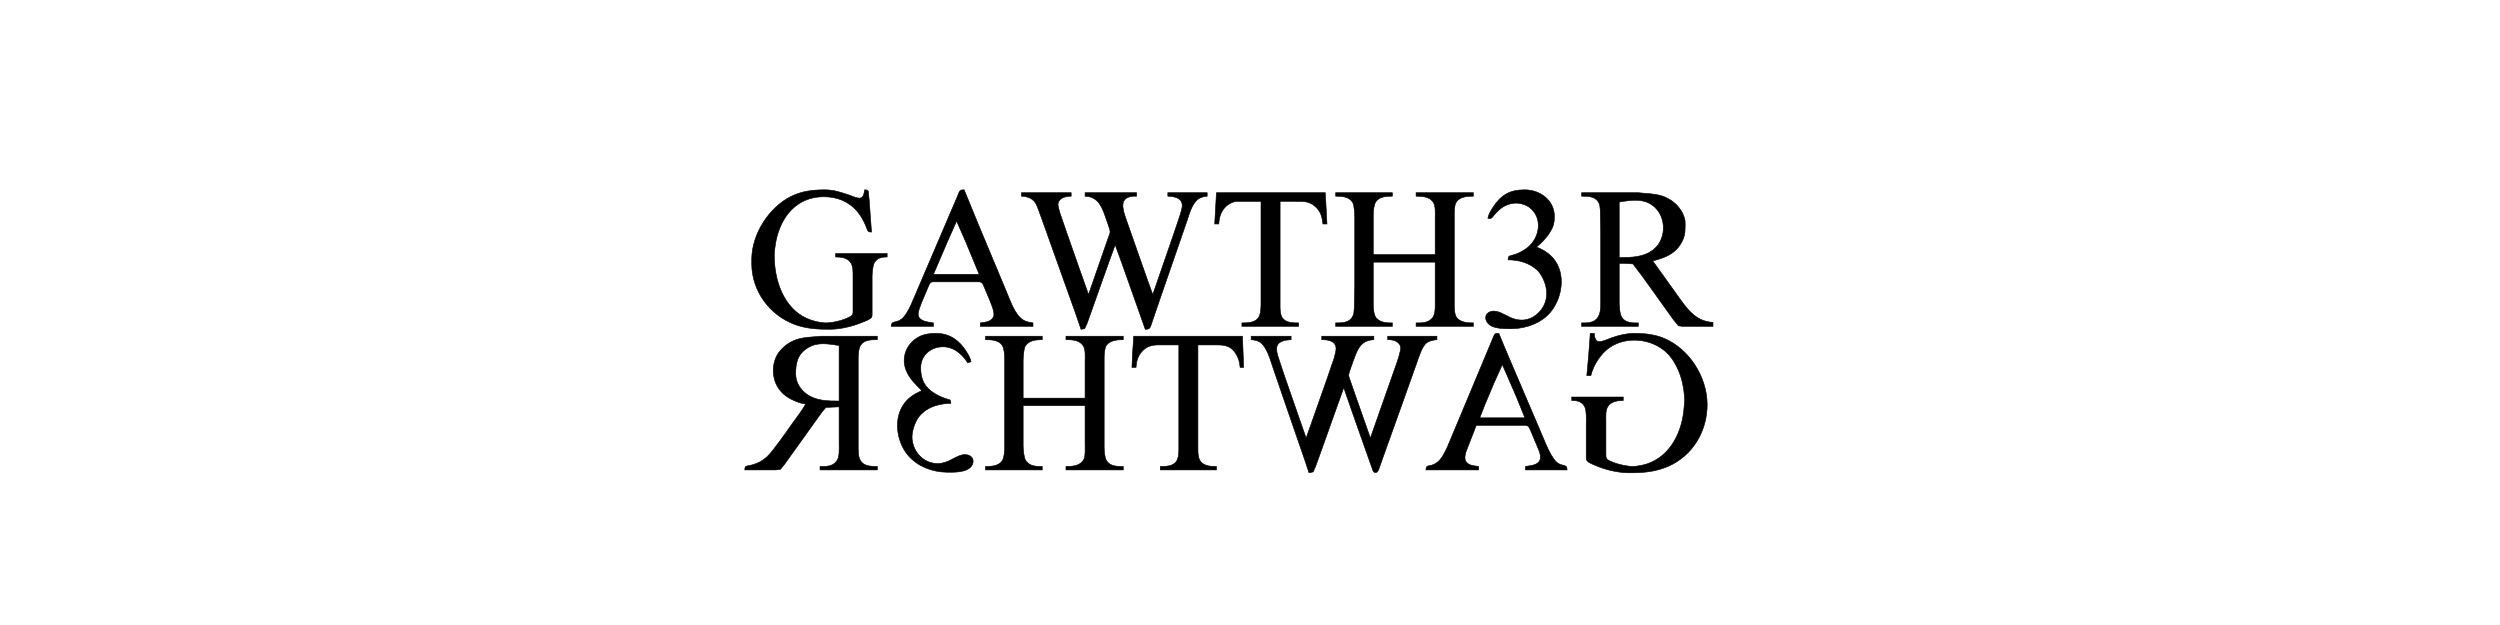 <?xml version="1.0" encoding="UTF-8" standalone="no"?>
<!DOCTYPE svg PUBLIC "-//W3C//DTD SVG 20010904//EN"
              "http://www.w3.org/TR/2001/REC-SVG-20010904/DTD/svg10.dtd">

<svg xmlns="http://www.w3.org/2000/svg"
     width="8in" height="2in"
     viewBox="0 0 1920 1080">
  <path id="Selection"
        fill="bblack" stroke="black" stroke-width="1"
        d="M 333.00,444.00
           C 323.58,444.09 314.94,445.67 310.40,455.00
             308.05,459.84 307.03,472.40 307.00,478.00
             307.00,478.00 307.00,541.00 307.00,541.00
             307.00,542.86 307.12,546.13 306.40,547.79
             304.76,551.57 293.96,555.36 290.00,556.99
             273.38,563.82 253.01,568.79 235.00,569.00
             214.17,569.24 192.72,567.99 173.00,560.58
             129.70,544.28 99.07,502.67 99.00,456.00
             99.00,456.00 99.00,447.00 99.00,447.00
             99.51,404.07 128.86,358.39 167.00,339.37
             185.27,330.25 204.89,327.97 225.00,328.00
             240.59,328.02 252.54,332.08 267.00,337.00
             271.57,338.56 282.61,343.57 286.98,342.17
             292.57,340.38 293.58,332.99 294.00,328.00
             301.56,328.24 300.71,330.27 301.04,337.00
             301.04,337.00 301.91,345.00 301.91,345.00
             301.91,345.00 304.17,376.00 304.17,376.00
             304.17,376.00 306.00,401.00 306.00,401.00
             298.41,400.76 300.10,399.59 295.57,389.00
             292.30,381.35 287.98,373.47 282.74,367.00
             267.36,348.03 247.02,339.96 223.00,340.00
             176.80,340.07 149.17,374.35 140.80,417.00
             139.54,423.44 138.03,434.54 138.00,441.00
             137.81,482.54 153.08,531.71 194.00,550.14
             203.76,554.53 213.37,556.83 224.00,557.83
             233.81,558.75 251.82,554.79 261.00,550.99
             263.93,549.77 270.51,546.97 272.40,544.61
             274.32,542.24 273.99,538.88 274.00,536.00
             274.00,536.00 274.00,473.00 274.00,473.00
             273.99,466.45 273.54,458.40 269.44,453.02
             263.44,445.12 253.22,444.20 244.00,444.00
             244.00,444.00 244.00,438.00 244.00,438.00
             244.00,438.00 333.00,438.00 333.00,438.00
             333.00,438.00 333.00,444.00 333.00,444.00 Z
           M 340.00,564.00
           C 340.35,553.03 347.16,559.43 357.96,551.36
             364.55,546.45 371.69,532.67 375.00,525.00
             375.00,525.00 439.58,374.00 439.58,374.00
             439.58,374.00 453.72,341.00 453.72,341.00
             459.00,328.73 457.50,328.10 466.00,328.00
             466.00,328.00 488.99,384.00 488.99,384.00
             488.99,384.00 538.72,503.00 538.72,503.00
             545.46,518.68 553.29,543.53 568.00,552.87
             573.27,556.22 579.01,556.91 585.00,558.00
             585.00,558.00 585.00,564.00 585.00,564.00
             585.00,564.00 494.00,564.00 494.00,564.00
             494.00,564.00 494.00,558.00 494.00,558.00
             498.27,557.44 504.10,556.83 508.00,555.24
             512.50,553.40 516.40,549.98 517.36,545.00
             518.76,537.74 510.47,519.14 507.42,512.00
             507.42,512.00 500.28,495.00 500.28,495.00
             499.22,492.57 498.15,489.45 495.78,488.02
             493.74,486.80 490.34,487.00 488.00,487.00
             488.00,487.00 416.00,487.00 416.00,487.00
             413.33,487.01 409.78,486.65 407.70,488.60
             405.95,490.23 402.04,500.20 400.85,503.00
             397.31,511.31 387.47,533.21 386.71,541.00
             385.29,555.46 403.15,556.23 413.00,558.00
             413.00,558.00 413.00,564.00 413.00,564.00
             413.00,564.00 340.00,564.00 340.00,564.00 Z
           M 1371.00,377.00
           C 1372.25,370.32 1376.28,363.64 1380.00,358.00
             1394.26,336.44 1409.27,327.88 1435.00,328.00
             1461.39,328.12 1485.96,346.10 1486.00,374.00
             1486.02,384.90 1484.69,390.38 1479.13,400.00
             1473.36,409.98 1463.87,419.72 1455.00,427.00
             1463.53,429.98 1471.14,434.36 1478.00,440.30
             1506.58,465.05 1501.94,510.56 1480.33,538.00
             1464.77,557.76 1437.67,567.71 1413.00,568.00
             1402.20,568.12 1384.10,568.30 1375.00,562.15
             1365.26,555.57 1363.56,541.47 1377.00,538.07
             1387.77,535.35 1400.45,544.39 1410.00,548.69
             1424.89,555.40 1440.88,554.80 1454.00,544.48
             1473.24,529.35 1476.92,506.93 1467.99,485.00
             1465.46,478.79 1461.65,471.98 1456.83,467.29
             1443.47,454.28 1424.13,449.00 1406.00,449.00
             1406.31,440.34 1408.27,443.13 1419.00,439.30
             1425.97,436.81 1434.29,432.22 1440.00,427.54
             1461.33,410.05 1466.37,375.16 1442.00,357.79
             1438.05,354.97 1433.66,353.38 1429.00,352.16
             1423.67,350.76 1418.42,350.64 1413.00,351.62
             1401.42,353.71 1394.14,358.71 1386.01,367.00
             1377.67,375.51 1378.52,379.23 1371.00,377.00 Z
           M 565.00,333.00
           C 565.00,333.00 651.00,333.00 651.00,333.00
             651.00,333.00 651.00,339.00 651.00,339.00
             641.78,339.03 628.02,342.07 628.26,354.00
             628.33,357.16 630.89,365.58 631.86,369.00
             631.86,369.00 644.66,406.00 644.66,406.00
             644.66,406.00 665.00,464.00 665.00,464.00
             665.00,464.00 681.00,509.00 681.00,509.00
             681.00,509.00 706.69,435.00 706.69,435.00
             706.69,435.00 714.69,412.00 714.69,412.00
             715.84,408.77 718.37,403.23 718.35,400.00
             718.33,397.48 712.88,382.53 711.66,379.00
             704.89,359.51 699.11,340.11 675.00,339.00
             675.00,339.00 675.00,333.00 675.00,333.00
             675.00,333.00 764.00,333.00 764.00,333.00
             764.00,333.00 764.00,339.00 764.00,339.00
             759.88,339.00 757.11,338.90 753.00,339.82
             732.21,344.49 742.23,367.68 746.67,381.00
             746.67,381.00 772.66,455.00 772.66,455.00
             772.66,455.00 784.31,488.00 784.31,488.00
             784.31,488.00 792.00,509.00 792.00,509.00
             792.00,509.00 829.33,401.00 829.33,401.00
             829.33,401.00 839.71,370.00 839.71,370.00
             840.97,365.60 843.21,358.44 842.88,354.00
             841.94,341.37 827.98,339.46 818.00,339.00
             818.00,339.00 818.00,333.00 818.00,333.00
             818.00,333.00 886.00,333.00 886.00,333.00
             886.00,333.00 886.00,339.00 886.00,339.00
             881.27,339.64 876.12,340.44 872.00,342.99
             859.93,350.48 854.96,370.11 850.67,383.00
             850.67,383.00 805.67,513.00 805.67,513.00
             805.67,513.00 791.33,555.00 791.33,555.00
             787.16,567.41 787.46,568.89 779.00,569.00
             779.00,569.00 755.69,503.00 755.69,503.00
             755.69,503.00 735.05,445.00 735.05,445.00
             735.05,445.00 727.00,423.00 727.00,423.00
             727.00,423.00 709.66,471.00 709.66,471.00
             709.66,471.00 687.33,534.00 687.33,534.00
             687.33,534.00 678.42,559.00 678.42,559.00
             678.42,559.00 674.30,568.01 674.30,568.01
             674.30,568.01 668.00,569.00 668.00,569.00
             668.00,569.00 658.05,540.00 658.05,540.00
             658.05,540.00 643.05,498.00 643.05,498.00
             643.05,498.00 604.81,391.00 604.81,391.00
             604.81,391.00 594.68,363.00 594.68,363.00
             591.87,355.41 589.91,349.17 582.96,344.22
             577.64,340.43 571.36,339.52 565.00,339.00
             565.00,339.00 565.00,333.00 565.00,333.00 Z
           M 902.00,333.00
           C 902.00,333.00 1090.00,333.00 1090.00,333.00
             1090.00,333.00 1091.00,349.00 1091.00,349.00
             1091.00,349.00 1092.00,368.00 1092.00,368.00
             1092.00,368.00 1093.00,387.00 1093.00,387.00
             1093.00,387.00 1086.00,387.00 1086.00,387.00
             1085.58,381.91 1084.37,375.80 1082.62,371.00
             1080.67,365.66 1078.03,362.00 1073.98,358.04
             1062.55,346.84 1051.62,348.00 1037.00,348.00
             1037.00,348.00 1012.00,348.00 1012.00,348.00
             1012.00,348.00 1012.00,530.00 1012.00,530.00
             1012.01,534.81 1012.48,542.69 1014.57,547.00
             1019.79,557.78 1033.73,558.00 1044.00,558.00
             1044.00,558.00 1044.00,564.00 1044.00,564.00
             1044.00,564.00 946.00,564.00 946.00,564.00
             946.00,564.00 946.00,558.00 946.00,558.00
             958.56,558.00 972.91,557.66 977.21,543.00
             978.45,538.80 978.99,531.45 979.00,527.00
             979.00,527.00 979.00,348.15 979.00,348.15
             979.00,348.15 953.00,348.15 953.00,348.15
             953.00,348.15 935.00,348.15 935.00,348.15
             922.45,350.73 912.70,359.97 908.75,372.00
             907.20,376.72 906.23,382.05 906.00,387.00
             906.00,387.00 899.00,387.00 899.00,387.00
             899.00,387.00 900.00,369.00 900.00,369.00
             900.00,369.00 901.00,351.00 901.00,351.00
             901.00,351.00 902.00,333.00 902.00,333.00 Z
           M 1108.00,333.00
           C 1108.00,333.00 1206.00,333.00 1206.00,333.00
             1206.00,333.00 1206.00,339.00 1206.00,339.00
             1196.20,339.00 1184.30,339.46 1177.80,348.09
             1174.01,353.12 1173.08,364.68 1173.00,371.00
             1173.00,371.00 1173.00,440.00 1173.00,440.00
             1173.00,440.00 1280.00,440.00 1280.00,440.00
             1280.00,440.00 1280.00,377.00 1280.00,377.00
             1280.00,368.86 1281.14,355.76 1276.35,349.02
             1269.73,339.68 1257.34,339.00 1247.00,339.00
             1247.00,339.00 1247.00,333.00 1247.00,333.00
             1247.00,333.00 1346.00,333.00 1346.00,333.00
             1346.00,333.00 1346.00,339.00 1346.00,339.00
             1335.34,339.00 1320.91,339.90 1315.57,351.00
             1313.49,355.32 1313.01,363.19 1313.00,368.00
             1313.00,368.00 1313.00,528.00 1313.00,528.00
             1313.01,532.67 1313.60,541.90 1315.57,546.00
             1320.89,557.10 1335.35,558.00 1346.00,558.00
             1346.00,558.00 1346.00,564.00 1346.00,564.00
             1346.00,564.00 1247.00,564.00 1247.00,564.00
             1247.00,564.00 1247.00,558.00 1247.00,558.00
             1257.41,558.00 1268.51,558.12 1275.58,548.98
             1279.49,543.94 1279.99,535.21 1280.00,529.00
             1280.00,529.00 1280.00,453.00 1280.00,453.00
             1280.00,453.00 1173.00,453.00 1173.00,453.00
             1173.00,453.00 1173.00,526.00 1173.00,526.00
             1173.08,532.16 1173.87,544.01 1177.65,548.83
             1184.43,557.49 1195.99,558.00 1206.00,558.00
             1206.00,558.00 1206.00,564.00 1206.00,564.00
             1206.00,564.00 1108.00,564.00 1108.00,564.00
             1108.00,564.00 1108.00,558.00 1108.00,558.00
             1118.65,558.00 1131.67,557.90 1137.32,547.00
             1140.08,541.67 1139.63,537.54 1140.17,532.00
             1140.17,532.00 1141.00,494.00 1141.00,494.00
             1141.00,494.00 1141.00,375.00 1141.00,375.00
             1140.99,369.23 1140.14,354.74 1137.44,350.04
             1131.50,339.67 1118.51,339.00 1108.00,339.00
             1108.00,339.00 1108.00,333.00 1108.00,333.00 Z
           M 1533.00,333.00
           C 1533.00,333.00 1631.00,333.00 1631.00,333.00
             1631.00,333.00 1641.00,333.91 1641.00,333.91
             1655.11,334.88 1669.21,336.09 1682.00,342.78
             1696.54,350.40 1708.58,364.61 1711.77,381.00
             1712.20,384.68 1712.04,392.93 1711.77,397.00
             1711.85,409.12 1705.91,421.15 1697.83,429.99
             1686.51,442.35 1671.39,446.51 1656.00,451.00
             1656.00,451.00 1675.42,478.00 1675.42,478.00
             1675.42,478.00 1703.29,517.00 1703.29,517.00
             1717.95,537.57 1732.81,555.75 1760.00,557.00
             1760.00,557.00 1760.00,564.00 1760.00,564.00
             1760.00,564.00 1708.00,564.00 1708.00,564.00
             1708.00,564.00 1700.30,562.98 1700.30,562.98
             1700.30,562.98 1692.14,553.00 1692.14,553.00
             1692.14,553.00 1677.14,532.00 1677.14,532.00
             1677.14,532.00 1638.42,478.00 1638.42,478.00
             1638.42,478.00 1621.70,456.02 1621.70,456.02
             1621.70,456.02 1609.00,455.20 1609.00,455.20
             1609.00,455.20 1598.00,455.20 1598.00,455.20
             1598.00,455.20 1598.00,524.00 1598.00,524.00
             1598.09,531.13 1599.08,544.34 1603.56,549.91
             1610.22,558.20 1621.39,558.00 1631.00,558.00
             1631.00,558.00 1631.00,564.00 1631.00,564.00
             1631.00,564.00 1533.00,564.00 1533.00,564.00
             1533.00,564.00 1533.00,558.00 1533.00,558.00
             1539.02,558.00 1545.24,558.25 1551.00,556.16
             1565.17,551.03 1565.98,536.83 1566.00,524.00
             1566.00,524.00 1566.00,403.00 1566.00,403.00
             1566.00,403.00 1565.28,363.00 1565.28,363.00
             1564.71,358.32 1564.90,354.41 1562.56,350.00
             1556.75,339.05 1543.69,339.00 1533.00,339.00
             1533.00,339.00 1533.00,333.00 1533.00,333.00 Z
           M 1598.00,445.00
           C 1618.35,445.00 1640.14,444.76 1657.00,431.48
             1682.24,411.60 1679.52,367.53 1651.00,351.90
             1633.76,342.45 1616.12,346.60 1598.00,349.00
             1598.00,349.00 1598.00,445.00 1598.00,445.00 Z
           M 453.00,382.00
           C 453.00,382.00 438.72,414.00 438.72,414.00
             438.72,414.00 413.00,474.00 413.00,474.00
             413.00,474.00 492.00,474.00 492.00,474.00
             492.00,474.00 468.42,417.00 468.42,417.00
             468.42,417.00 453.00,382.00 453.00,382.00 Z
           M 393.00,675.00
           C 381.73,663.73 371.32,654.34 365.43,639.00
             357.06,617.23 366.74,593.75 387.00,582.51
             396.53,577.23 407.29,575.88 418.00,576.00
             441.51,576.28 458.10,588.50 470.19,608.00
             473.66,613.61 476.48,618.52 478.00,625.00
             478.00,625.00 472.00,627.00 472.00,627.00
             465.43,615.69 453.84,604.55 441.00,600.92
             417.20,594.21 391.31,608.71 391.00,635.00
             390.77,655.22 397.29,668.92 415.00,679.94
             419.90,682.98 426.52,686.15 432.00,688.00
             432.00,688.00 441.40,691.01 441.40,691.01
             443.14,692.45 442.93,694.97 443.00,697.00
             419.71,697.00 394.02,705.89 382.97,728.00
             378.61,736.72 375.19,749.22 376.17,759.00
             378.51,782.47 396.97,801.27 421.00,801.00
             429.50,800.90 437.58,797.68 445.00,793.69
             452.81,789.50 462.76,783.73 472.00,786.07
             484.33,789.19 484.23,802.42 474.98,809.21
             465.04,816.51 447.93,816.14 436.00,816.00
             410.77,815.70 384.69,805.79 368.46,786.00
             348.65,761.83 343.40,721.58 363.52,696.00
             371.28,686.12 381.63,679.90 393.00,675.00 Z
           M 1264.00,812.00
           C 1264.36,800.67 1270.25,808.54 1283.00,799.37
             1291.30,793.40 1296.90,781.14 1301.22,772.00
             1301.22,772.00 1323.42,719.00 1323.42,719.00
             1323.42,719.00 1363.99,622.00 1363.99,622.00
             1363.99,622.00 1378.15,588.00 1378.15,588.00
             1383.26,576.09 1382.25,576.09 1390.00,576.00
             1390.00,576.00 1398.58,597.00 1398.58,597.00
             1398.58,597.00 1418.58,644.00 1418.58,644.00
             1418.58,644.00 1472.42,770.00 1472.42,770.00
             1476.08,778.40 1483.27,792.89 1490.04,798.78
             1499.65,807.14 1507.59,800.44 1508.00,812.00
             1508.00,812.00 1436.00,812.00 1436.00,812.00
             1436.00,812.00 1436.00,806.00 1436.00,806.00
             1444.46,804.48 1457.13,804.28 1460.99,794.99
             1463.03,790.08 1461.29,783.76 1459.56,779.00
             1459.56,779.00 1447.85,751.00 1447.85,751.00
             1446.58,748.04 1443.17,739.26 1441.35,737.31
             1438.81,734.59 1435.41,735.01 1432.00,735.00
             1432.00,735.00 1351.00,735.00 1351.00,735.00
             1351.00,735.00 1333.15,781.00 1333.15,781.00
             1330.56,790.24 1329.46,798.28 1340.00,803.03
             1343.67,804.68 1350.81,805.45 1355.00,806.00
             1355.00,806.00 1355.00,812.00 1355.00,812.00
             1355.00,812.00 1264.00,812.00 1264.00,812.00 Z
           M 1548.00,576.00
           C 1548.00,576.00 1555.00,576.00 1555.00,576.00
             1555.12,581.53 1556.27,589.27 1563.00,590.40
             1567.21,591.10 1580.32,585.35 1585.00,583.69
             1597.30,579.32 1610.90,576.02 1624.00,576.00
             1641.61,575.97 1659.64,577.86 1676.00,584.87
             1719.32,603.43 1749.45,651.05 1750.00,698.00
             1750.53,744.25 1725.20,787.63 1682.00,806.13
             1660.11,815.50 1637.47,817.27 1614.00,817.00
             1595.96,816.79 1574.54,811.84 1558.00,804.72
             1553.64,802.84 1543.41,799.33 1541.60,794.90
             1540.88,793.14 1541.00,789.94 1541.00,788.00
             1541.00,788.00 1541.00,732.00 1541.00,732.00
             1541.00,723.91 1541.86,710.11 1538.43,703.00
             1534.00,693.82 1525.20,692.08 1516.00,692.00
             1516.00,692.00 1516.00,686.00 1516.00,686.00
             1516.00,686.00 1605.00,686.00 1605.00,686.00
             1605.00,686.00 1605.00,692.00 1605.00,692.00
             1595.26,692.21 1584.68,693.36 1578.65,702.00
             1574.01,708.66 1575.00,720.11 1575.00,728.00
             1575.00,728.00 1575.00,784.00 1575.00,784.00
             1575.01,786.97 1574.71,790.27 1576.60,792.79
             1578.67,795.56 1583.81,797.37 1587.00,798.72
             1596.03,802.54 1613.25,806.34 1623.00,805.96
             1629.05,805.73 1640.22,803.59 1646.00,801.64
             1687.61,787.64 1707.09,745.00 1710.09,704.00
             1710.09,704.00 1711.00,692.00 1711.00,692.00
             1710.89,681.18 1708.99,668.51 1706.37,658.00
             1702.01,640.48 1692.46,620.57 1678.96,608.29
             1653.41,585.05 1611.12,580.59 1582.00,600.09
             1566.36,610.56 1553.30,630.66 1549.00,649.00
             1549.00,649.00 1542.00,649.00 1542.00,649.00
             1542.00,649.00 1545.09,615.00 1545.09,615.00
             1545.09,615.00 1548.00,576.00 1548.00,576.00 Z
           M 192.00,698.00
           C 185.45,697.45 180.03,695.49 174.00,692.99
             163.51,688.64 154.63,683.05 147.52,674.00
             133.32,655.95 132.40,629.08 145.10,610.00
             148.57,604.78 155.79,597.88 161.00,594.36
             175.54,584.54 190.08,583.09 207.00,581.91
             207.00,581.91 219.00,581.00 219.00,581.00
             219.00,581.00 316.00,581.00 316.00,581.00
             316.00,581.00 316.00,587.00 316.00,587.00
             305.56,587.00 293.14,586.96 286.84,597.00
             283.75,601.92 283.01,612.18 283.00,618.00
             283.00,618.00 283.00,776.00 283.00,776.00
             283.01,780.86 283.38,786.33 284.78,791.00
             289.16,805.57 303.46,806.00 316.00,806.00
             316.00,806.00 316.00,812.00 316.00,812.00
             316.00,812.00 217.00,812.00 217.00,812.00
             217.00,812.00 217.00,806.00 217.00,806.00
             227.74,806.00 238.21,806.51 245.58,796.98
             251.07,789.89 250.00,776.64 250.00,768.00
             250.00,768.00 250.00,703.00 250.00,703.00
             250.00,703.00 227.18,704.02 227.18,704.02
             227.18,704.02 221.12,711.00 221.12,711.00
             221.12,711.00 209.58,727.00 209.58,727.00
             209.58,727.00 170.88,781.00 170.88,781.00
             170.88,781.00 155.86,802.00 155.86,802.00
             155.86,802.00 148.54,811.01 148.54,811.01
             148.54,811.01 141.00,812.00 141.00,812.00
             141.00,812.00 87.00,812.00 87.00,812.00
             87.28,803.18 89.77,806.30 101.00,802.96
             110.62,800.11 117.45,796.42 124.99,789.71
             135.84,780.04 159.91,744.75 169.71,731.00
             174.88,723.75 189.28,704.99 192.00,698.00 Z
           M 503.00,581.00
           C 503.00,581.00 601.00,581.00 601.00,581.00
             601.00,581.00 601.00,587.00 601.00,587.00
             590.25,587.00 578.25,587.97 571.72,598.00
             568.96,602.24 568.07,617.49 568.00,623.00
             568.00,623.00 568.00,688.00 568.00,688.00
             568.00,688.00 675.00,688.00 675.00,688.00
             675.00,688.00 675.00,625.00 675.00,625.00
             675.00,616.92 676.23,603.64 671.49,597.00
             664.60,587.37 652.66,587.00 642.00,587.00
             642.00,587.00 642.00,581.00 642.00,581.00
             642.00,581.00 741.00,581.00 741.00,581.00
             741.00,581.00 741.00,587.00 741.00,587.00
             730.84,587.00 716.79,587.89 711.14,598.01
             708.76,602.27 708.01,612.98 708.00,618.00
             708.00,618.00 708.00,774.00 708.00,774.00
             708.03,779.72 709.03,791.22 712.00,795.99
             718.26,806.03 730.61,806.00 741.00,806.00
             741.00,806.00 741.00,812.00 741.00,812.00
             741.00,812.00 642.00,812.00 642.00,812.00
             642.00,812.00 642.00,806.00 642.00,806.00
             652.94,806.00 665.63,805.39 672.27,795.00
             676.03,789.10 675.00,774.28 675.00,767.00
             675.00,767.00 675.00,701.00 675.00,701.00
             675.00,701.00 568.00,701.00 568.00,701.00
             568.00,701.00 568.00,770.00 568.00,770.00
             568.08,776.44 569.09,790.89 572.65,796.00
             579.58,805.93 590.15,806.00 601.00,806.00
             601.00,806.00 601.00,812.00 601.00,812.00
             601.00,812.00 503.00,812.00 503.00,812.00
             503.00,812.00 503.00,806.00 503.00,806.00
             513.05,806.00 525.87,805.39 532.01,795.96
             535.31,790.90 535.99,779.13 536.00,773.00
             536.00,773.00 536.00,619.00 536.00,619.00
             535.97,613.07 535.15,601.94 532.01,597.02
             525.98,587.56 513.00,587.00 503.00,587.00
             503.00,587.00 503.00,581.00 503.00,581.00 Z
           M 759.00,581.00
           C 759.00,581.00 947.00,581.00 947.00,581.00
             947.00,581.00 949.00,635.00 949.00,635.00
             949.00,635.00 943.00,635.00 943.00,635.00
             942.61,630.25 941.52,624.49 939.91,620.00
             938.88,617.12 937.12,613.56 935.45,611.00
             925.13,595.08 912.61,596.00 896.00,596.00
             896.00,596.00 870.00,596.00 870.00,596.00
             870.00,596.00 870.00,777.00 870.00,777.00
             870.01,781.83 870.49,789.67 872.57,794.00
             878.05,805.44 891.07,806.00 902.00,806.00
             902.00,806.00 902.00,812.00 902.00,812.00
             902.00,812.00 805.00,812.00 805.00,812.00
             805.00,812.00 805.00,806.00 805.00,806.00
             814.13,806.00 826.22,805.94 832.35,797.91
             836.33,792.70 836.99,783.38 837.00,777.00
             837.00,777.00 837.00,596.00 837.00,596.00
             837.00,596.00 812.00,596.00 812.00,596.00
             796.51,596.00 783.86,594.86 772.67,608.09
             769.70,611.60 767.20,615.62 765.75,620.00
             764.20,624.67 763.23,630.09 763.00,635.00
             763.00,635.00 756.00,635.00 756.00,635.00
             756.00,635.00 757.00,611.00 757.00,611.00
             757.00,611.00 758.00,597.00 758.00,597.00
             758.00,597.00 759.00,581.00 759.00,581.00 Z
           M 962.00,581.00
           C 962.00,581.00 1031.00,581.00 1031.00,581.00
             1031.00,581.00 1031.00,587.00 1031.00,587.00
             1021.96,587.41 1008.21,588.99 1006.23,600.00
             1005.32,605.02 1007.27,612.14 1008.72,617.00
             1008.72,617.00 1018.33,646.00 1018.33,646.00
             1018.33,646.00 1042.66,716.00 1042.66,716.00
             1042.66,716.00 1057.00,757.00 1057.00,757.00
             1057.00,757.00 1068.69,724.00 1068.69,724.00
             1068.69,724.00 1093.69,653.00 1093.69,653.00
             1093.69,653.00 1105.29,619.00 1105.29,619.00
             1106.38,615.15 1108.94,605.67 1108.73,602.00
             1107.97,588.62 1094.32,587.00 1084.00,587.00
             1084.00,587.00 1084.00,581.00 1084.00,581.00
             1084.00,581.00 1174.00,581.00 1174.00,581.00
             1174.00,581.00 1174.00,587.00 1174.00,587.00
             1149.28,588.14 1144.80,606.68 1137.58,626.00
             1136.12,629.90 1130.61,644.74 1130.53,648.00
             1130.47,650.73 1132.71,656.15 1133.67,659.00
             1133.67,659.00 1141.33,681.00 1141.33,681.00
             1141.33,681.00 1168.00,757.00 1168.00,757.00
             1168.00,757.00 1212.66,630.00 1212.66,630.00
             1214.78,623.88 1221.12,605.71 1220.30,600.00
             1219.42,593.83 1213.70,589.48 1208.00,588.04
             1204.29,587.11 1201.76,587.03 1198.00,587.00
             1198.00,587.00 1198.00,581.00 1198.00,581.00
             1198.00,581.00 1283.00,581.00 1283.00,581.00
             1283.00,581.00 1283.00,587.00 1283.00,587.00
             1277.48,587.45 1270.65,588.68 1266.01,591.85
             1256.88,598.10 1251.77,617.56 1247.81,628.00
             1247.81,628.00 1224.31,694.00 1224.31,694.00
             1224.31,694.00 1201.00,759.00 1201.00,759.00
             1201.00,759.00 1184.95,804.00 1184.95,804.00
             1183.52,807.90 1181.54,817.69 1176.11,816.63
             1173.28,816.07 1172.52,813.36 1171.67,811.00
             1171.67,811.00 1166.33,796.00 1166.33,796.00
             1166.33,796.00 1143.34,731.00 1143.34,731.00
             1143.34,731.00 1122.00,670.00 1122.00,670.00
             1122.00,670.00 1107.31,711.00 1107.31,711.00
             1107.31,711.00 1082.00,782.00 1082.00,782.00
             1082.00,782.00 1073.69,805.00 1073.69,805.00
             1073.69,805.00 1069.30,815.40 1069.30,815.40
             1069.30,815.40 1062.00,817.00 1062.00,817.00
             1062.00,817.00 1054.33,794.00 1054.33,794.00
             1054.33,794.00 1036.69,743.00 1036.69,743.00
             1036.69,743.00 1000.95,639.00 1000.95,639.00
             995.64,624.48 989.79,598.39 976.00,590.53
             971.86,588.17 966.69,587.38 962.00,587.00
             962.00,587.00 962.00,581.00 962.00,581.00 Z
           M 250.00,597.00
           C 231.17,594.50 213.66,590.20 196.00,600.93
             177.88,611.93 174.78,627.56 175.00,647.00
             175.17,660.94 182.93,673.00 194.00,681.07
             210.15,692.86 230.90,693.00 250.00,693.00
             250.00,693.00 250.00,597.00 250.00,597.00 Z
           M 1396.00,630.00
           C 1396.00,630.00 1381.58,662.00 1381.58,662.00
             1381.58,662.00 1365.58,700.00 1365.58,700.00
             1365.58,700.00 1357.00,722.00 1357.00,722.00
             1357.00,722.00 1435.00,722.00 1435.00,722.00
             1435.00,722.00 1420.85,687.00 1420.85,687.00
             1420.85,687.00 1404.86,650.00 1404.86,650.00
             1404.86,650.00 1396.00,630.00 1396.00,630.00 Z" />
</svg>
